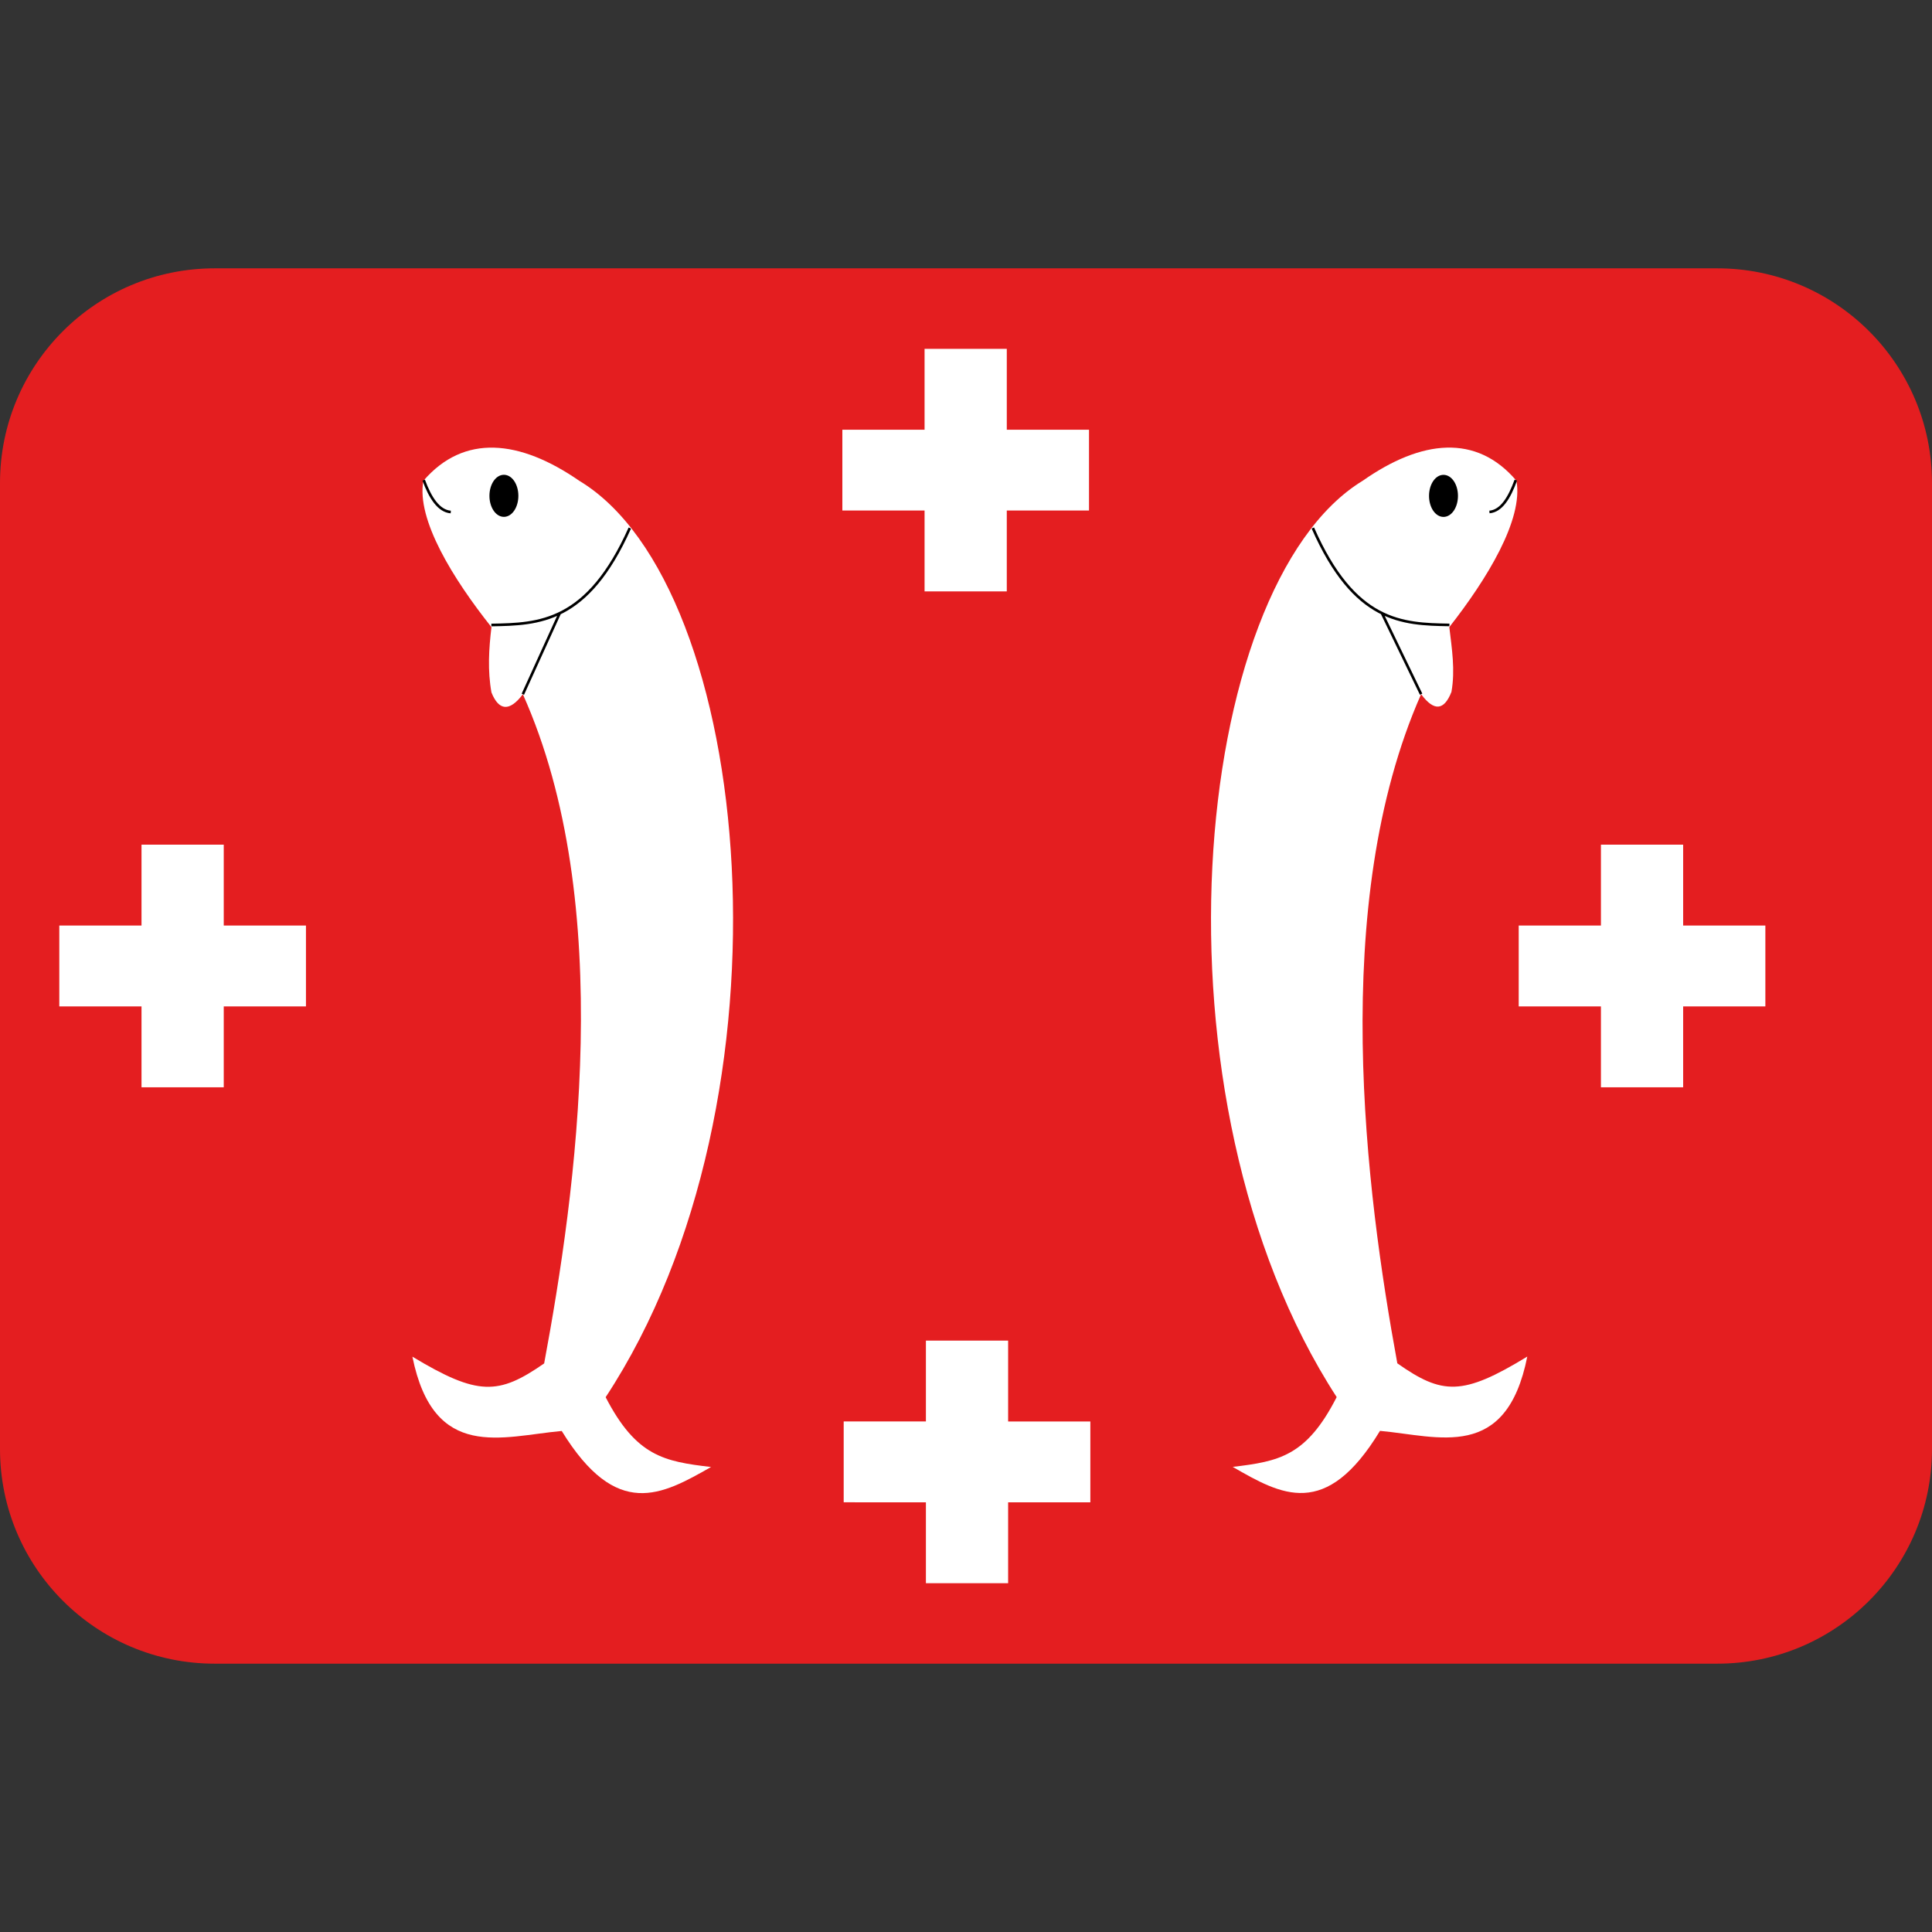<?xml version="1.0" encoding="UTF-8" standalone="no"?>
<svg
   viewBox="0 0 36 36"
   version="1.1"
   id="svg20172"
   sodipodi:docname="salm-salm.svg"
   inkscape:version="1.2.1 (9c6d41e410, 2022-07-14)"
   inkscape:export-filename="salm-salm.png"
   inkscape:export-xdpi="96"
   inkscape:export-ydpi="96"
   xmlns:inkscape="http://www.inkscape.org/namespaces/inkscape"
   xmlns:sodipodi="http://sodipodi.sourceforge.net/DTD/sodipodi-0.dtd"
   xmlns="http://www.w3.org/2000/svg"
   xmlns:svg="http://www.w3.org/2000/svg">
  <rect x="0" y="0" width="36" height="36" fill="#333333" stroke="none"/>
  <defs
     id="defs20176" />
  <sodipodi:namedview
     id="namedview20174"
     pagecolor="#ffffff"
     bordercolor="#000000"
     borderopacity="0.25"
     inkscape:showpageshadow="2"
     inkscape:pageopacity="0.0"
     inkscape:pagecheckerboard="0"
     inkscape:deskcolor="#d1d1d1"
     showgrid="false"
     inkscape:zoom="22.555556"
     inkscape:cx="17.977833"
     inkscape:cy="18"
     inkscape:window-width="1920"
     inkscape:window-height="1021"
     inkscape:window-x="-8"
     inkscape:window-y="-8"
     inkscape:window-maximized="1"
     inkscape:current-layer="svg20172" />
  <path
     fill="#E41E20"
     d="M32 5H4C1.791 5 0 6.791 0 9v18c0 2.209 1.791 4 4 4h28c2.209 0 4-1.791 4-4V9c0-2.209-1.791-4-4-4z"
     id="path20166" />
  <g
     transform="matrix(0.049,0,0,0.049,-3.017,2.282)"
     id="g6356">
    <path
       sodipodi:nodetypes="ccccccccccc"
       id="path2219"
       d="m 642.362,469.298 c -24.622,15.036 -32.309,14.607 -49.422,2.568 -11.958,-65.166 -26.174,-174.745 9.046,-254.457 4.961,6.684 8.767,6.158 11.532,-0.856 1.48,-8.276 0.174,-16.374 -0.809,-24.65 14.263,-18.19 28.23,-40.914 25.535,-55.65 -15.212,-17.918 -36.091,-15.686 -58.482,0 -65.678,40.005 -83.467,235.059 -9.884,348.456 -11.47,22.488 -21.941,24.453 -39.537,26.541 18.488,10.636 35.375,20.324 56.011,-13.699 22.393,2.033 48.018,11.776 56.011,-28.253 z"
       style="display:inline;overflow:visible;visibility:visible;fill:#ffffff;fill-opacity:1;fill-rule:nonzero;stroke:none;stroke-width:1;stroke-linecap:butt;stroke-linejoin:miter;stroke-miterlimit:4;stroke-dasharray:none;stroke-dashoffset:0;stroke-opacity:1;marker:none;marker-start:none;marker-mid:none;marker-end:none;enable-background:accumulate" />
    <path
       sodipodi:nodetypes="cccccc"
       id="path2222"
       d="m 587.165,186.74 14.821,30.669 m 10.76,-26.333 C 594.729,190.765 576.687,190.203 560.815,154.217 M 638,136 c -2.436,6.71 -5.487,11.739 -10.028,12.121"
       style="display:inline;overflow:visible;visibility:visible;fill:#ffffff;fill-opacity:1;fill-rule:nonzero;stroke:#000000;stroke-width:1;stroke-linecap:butt;stroke-linejoin:miter;stroke-miterlimit:4;stroke-dasharray:none;stroke-dashoffset:0;stroke-opacity:1;marker:none;marker-start:none;marker-mid:none;marker-end:none;enable-background:accumulate" />
    <ellipse
       transform="translate(-4.5,-0.5)"
       id="path3289"
       style="fill:#000000;fill-opacity:1;stroke:#000000;stroke-width:1;stroke-miterlimit:4;stroke-dasharray:none;stroke-dashoffset:0;stroke-opacity:1"
       cx="615"
       cy="142.5"
       rx="5"
       ry="7.5" />
  </g>
  <g
     transform="matrix(0.049,0,0,0.049,-7.295,2.281)"
     id="g6342">
    <g
       id="g3241"
       transform="matrix(3.562,0,0,3.652,220.52,-283.528)"
       style="fill:#ffffff">
      <path
         sodipodi:nodetypes="ccccccccccc"
         id="path3243"
         d="m 23.914,206.158 c 7.008,4.117 9.196,4 14.067,0.703 3.404,-17.845 7.749,-47.853 -2.275,-69.681 -1.412,1.83 -2.564,1.735 -3.351,-0.186 -0.421,-2.266 -0.28,-4.533 0,-6.799 -4.06,-4.981 -8.035,-11.204 -7.268,-15.239 4.33,-4.907 10.273,-4.296 16.646,0 18.694,10.955 23.758,64.369 2.813,95.422 3.265,6.158 6.245,6.696 11.254,7.268 -5.262,2.913 -10.069,5.566 -15.943,-3.751 -6.374,0.557 -13.668,3.225 -15.943,-7.737 z"
         style="display:inline;overflow:visible;visibility:visible;opacity:1;fill:#ffffff;fill-opacity:1;fill-rule:nonzero;stroke:none;stroke-width:0.277;stroke-linecap:butt;stroke-linejoin:miter;stroke-miterlimit:4;stroke-dasharray:none;stroke-dashoffset:0;stroke-opacity:1;marker:none;marker-start:none;marker-mid:none;marker-end:none;enable-background:accumulate" />
      <path
         sodipodi:nodetypes="cccccc"
         id="path3245"
         d="m 39.625,128.781 -3.919,8.399 m -3.362,-7.211 c 5.128,-0.085 10.264,-0.239 14.781,-10.094 m -22.004,-4.991 c 0.693,1.837 1.597,3.217 2.889,3.321"
         style="display:inline;overflow:visible;visibility:visible;opacity:1;fill:#ffffff;fill-opacity:1;fill-rule:nonzero;stroke:#000000;stroke-width:0.277;stroke-linecap:butt;stroke-linejoin:miter;stroke-miterlimit:4;stroke-dasharray:none;stroke-dashoffset:0;stroke-opacity:1;marker:none;marker-start:none;marker-mid:none;marker-end:none;enable-background:accumulate" />
    </g>
    <ellipse
       style="fill:#000000;fill-opacity:1;stroke:#000000;stroke-width:1;stroke-miterlimit:4;stroke-dasharray:none;stroke-dashoffset:0;stroke-opacity:1"
       id="path3291"
       transform="translate(-274.5,-0.5)"
       cx="615"
       cy="142.5"
       rx="5"
       ry="7.5" />
  </g>
  <path
     style="display:inline;overflow:visible;visibility:visible;fill:#ffffff;fill-opacity:1;fill-rule:nonzero;stroke:none;stroke-width:0.049;stroke-linecap:butt;stroke-linejoin:miter;stroke-miterlimit:4;stroke-dasharray:none;stroke-dashoffset:0;stroke-opacity:1;marker:none;marker-start:none;marker-mid:none;marker-end:none;enable-background:accumulate"
     d="m 15.721,27.993 v -1.507 h 1.532 V 24.98 h 1.532 v 1.507 h 1.532 v 1.507 h -1.532 v 1.507 h -1.532 v -1.507 z"
     id="path3263" />
  <path
     id="path3271"
     d="M 15.696,9.513 V 8.007 h 1.532 V 6.5 h 1.532 v 1.507 h 1.532 V 9.513 H 18.76 V 11.02 H 17.228 V 9.513 Z"
     style="display:inline;overflow:visible;visibility:visible;fill:#ffffff;fill-opacity:1;fill-rule:nonzero;stroke:none;stroke-width:0.049;stroke-linecap:butt;stroke-linejoin:miter;stroke-miterlimit:4;stroke-dasharray:none;stroke-dashoffset:0;stroke-opacity:1;marker:none;marker-start:none;marker-mid:none;marker-end:none;enable-background:accumulate" />
  <path
     style="display:inline;overflow:visible;visibility:visible;fill:#ffffff;fill-opacity:1;fill-rule:nonzero;stroke:none;stroke-width:0.049;stroke-linecap:butt;stroke-linejoin:miter;stroke-miterlimit:4;stroke-dasharray:none;stroke-dashoffset:0;stroke-opacity:1;marker:none;marker-start:none;marker-mid:none;marker-end:none;enable-background:accumulate"
     d="m 1.105,18.753 v -1.507 h 1.532 v -1.507 h 1.532 v 1.507 h 1.532 v 1.507 H 4.169 v 1.507 H 2.637 v -1.507 z"
     id="path3273" />
  <path
     id="path3275"
     d="m 28.299,18.753 v -1.507 h 1.532 v -1.507 h 1.532 v 1.507 h 1.532 v 1.507 h -1.532 v 1.507 h -1.532 v -1.507 z"
     style="display:inline;overflow:visible;visibility:visible;fill:#ffffff;fill-opacity:1;fill-rule:nonzero;stroke:none;stroke-width:0.049;stroke-linecap:butt;stroke-linejoin:miter;stroke-miterlimit:4;stroke-dasharray:none;stroke-dashoffset:0;stroke-opacity:1;marker:none;marker-start:none;marker-mid:none;marker-end:none;enable-background:accumulate" />
</svg>

